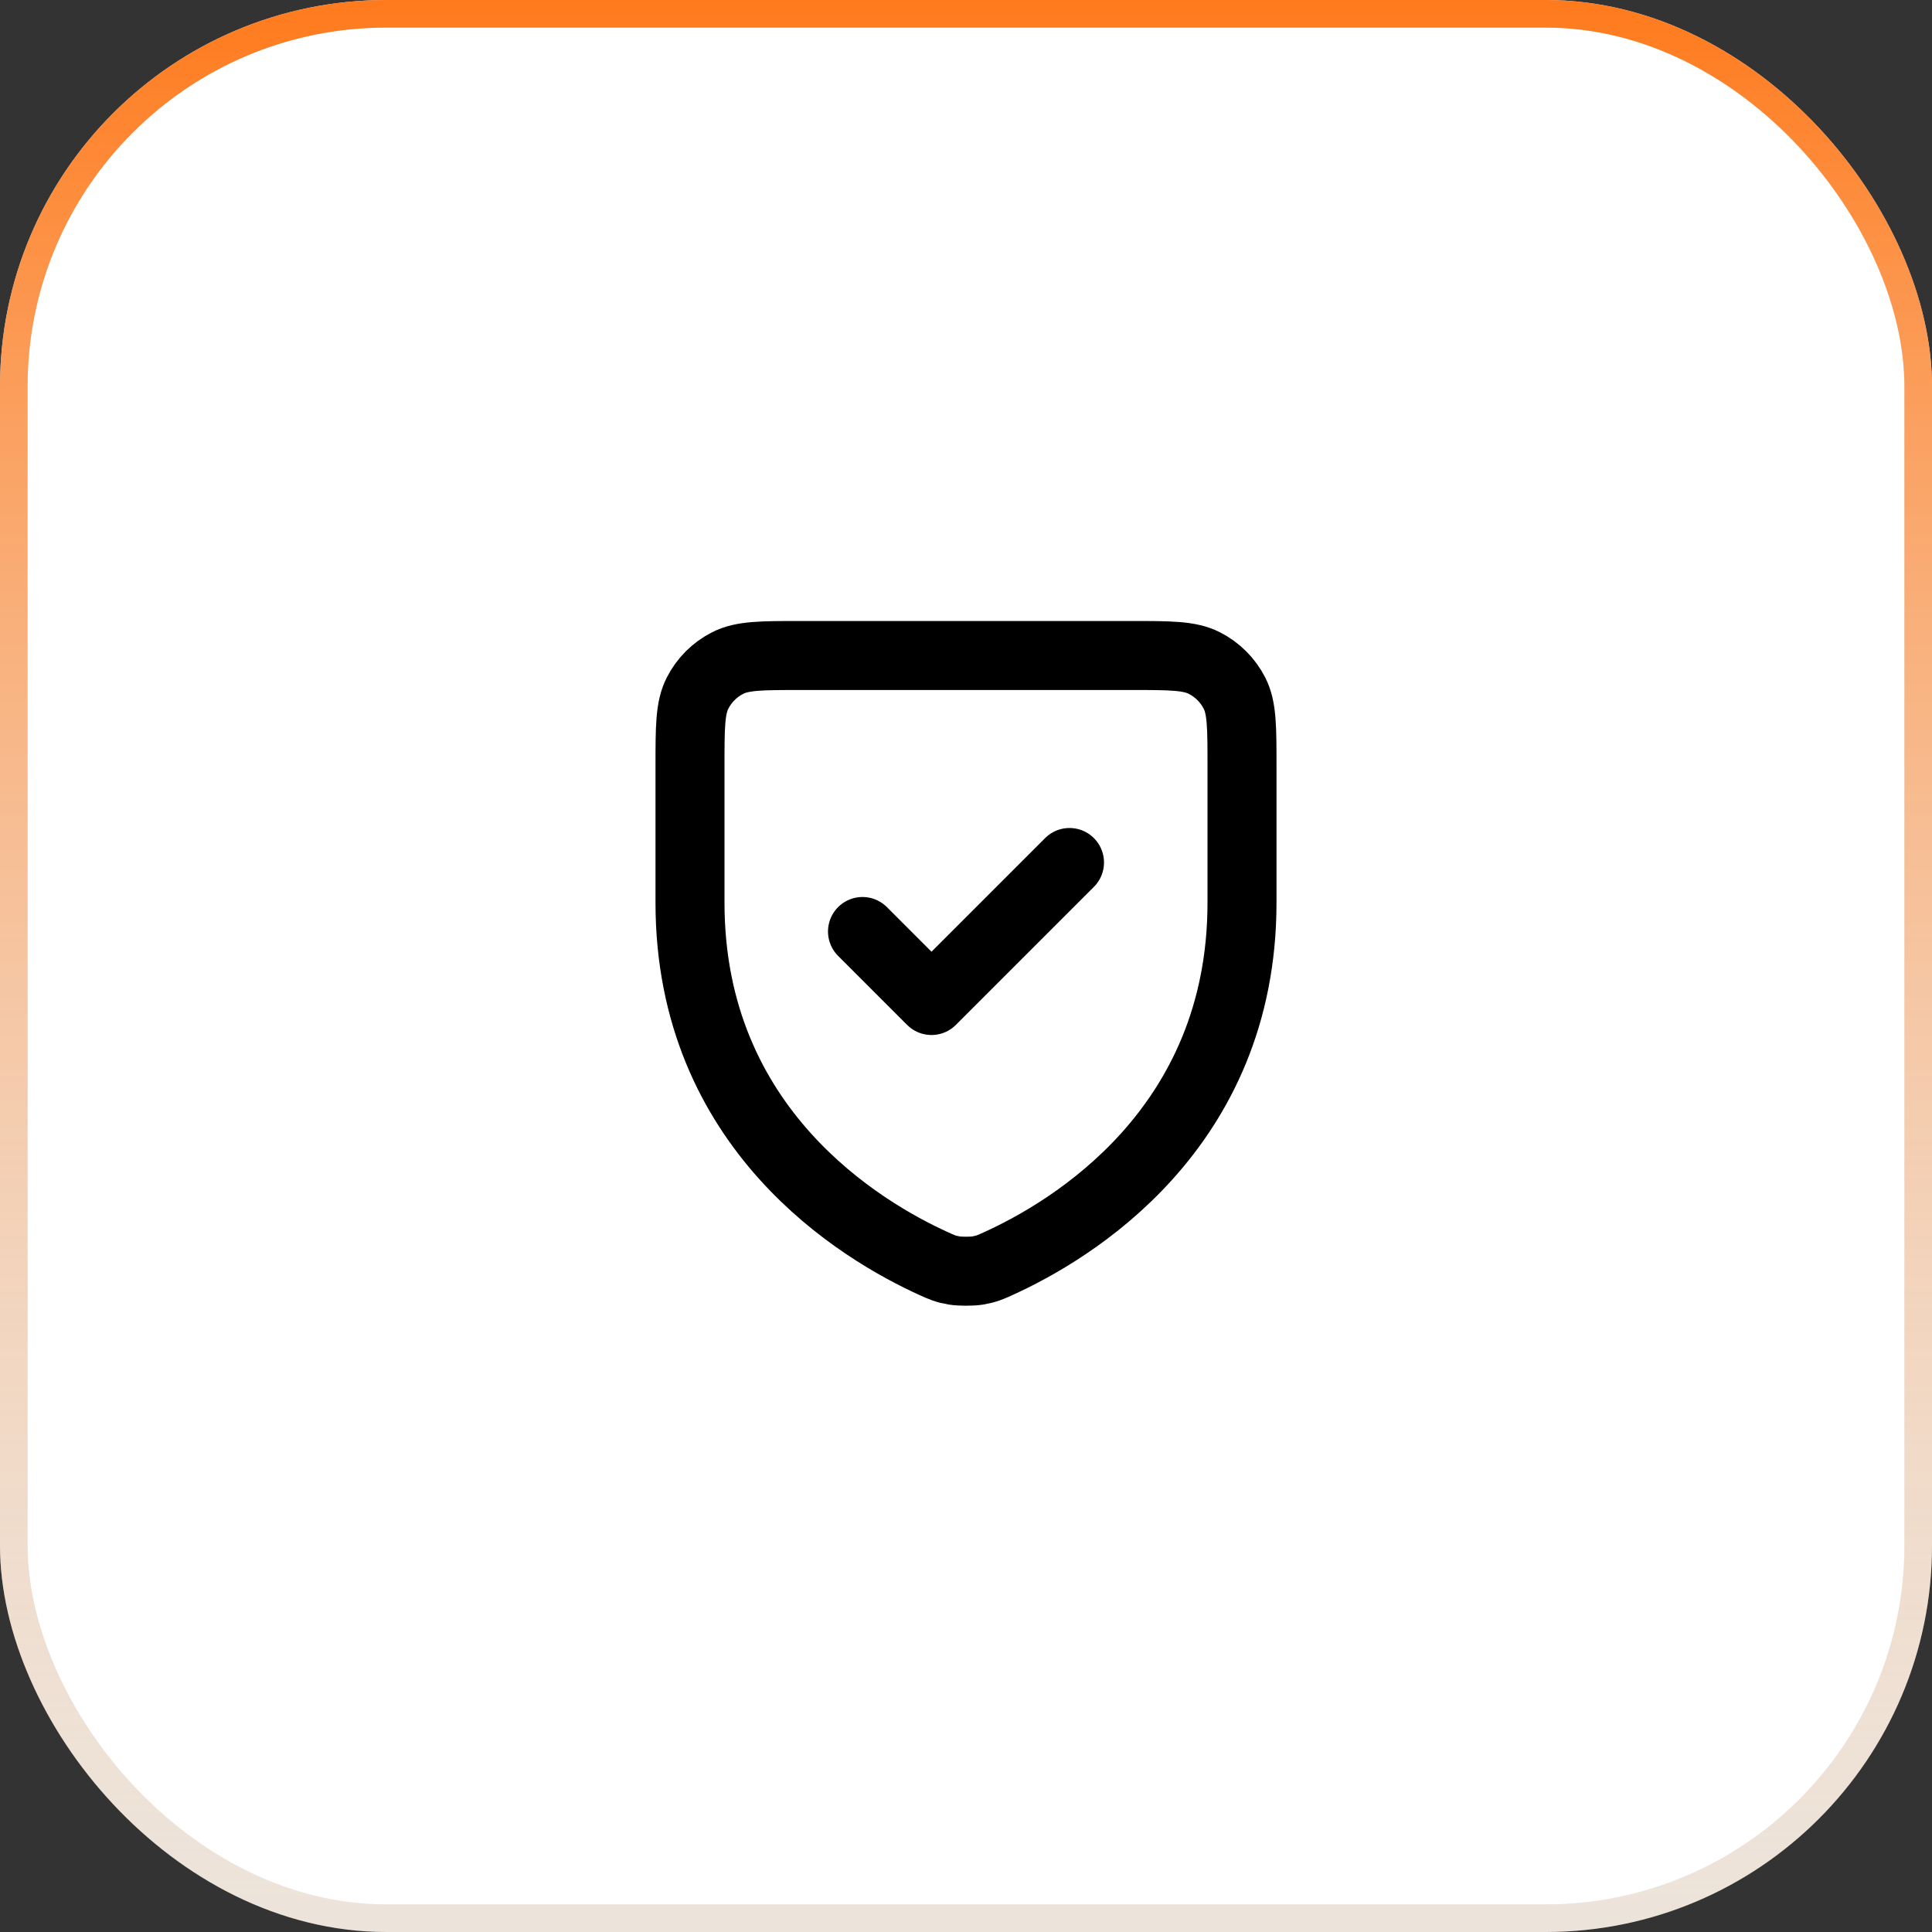 <svg width="70" height="70" viewBox="0 0 70 70" fill="none" xmlns="http://www.w3.org/2000/svg">
<rect x="0" y="0" width="70" height="70" fill="#333333" stroke="none"/>
<rect x="0.5" y="0.5" width="69" height="69" rx="13.5" fill="white"/>
<rect x="0.5" y="0.5" width="69" height="69" rx="13.5" stroke="#E8E3DC"/>
<rect x="0.5" y="0.5" width="69" height="69" rx="13.5" stroke="url(#paint0_linear_9_17448)"/>
<path d="M38.75 31.25L33.75 36.25L31.25 33.75M45 32.706C45 40.917 38.79 44.598 36.157 45.789L36.154 45.791C35.877 45.916 35.738 45.979 35.424 46.033C35.224 46.067 34.777 46.067 34.578 46.033C34.262 45.979 34.121 45.916 33.843 45.789C31.21 44.598 25 40.917 25 32.706V27.75C25 26.35 25 25.649 25.273 25.115C25.512 24.644 25.894 24.262 26.365 24.023C26.899 23.75 27.6 23.75 29 23.75H41C42.4 23.75 43.099 23.75 43.634 24.023C44.105 24.262 44.488 24.644 44.728 25.115C45 25.649 45 26.349 45 27.746V32.706Z" stroke="black" stroke-width="2.5" stroke-linecap="round" stroke-linejoin="round"/>
<defs>
<linearGradient id="paint0_linear_9_17448" x1="35" y1="0" x2="35" y2="85.768" gradientUnits="userSpaceOnUse">
<stop stop-color="#FF7A1C"/>
<stop offset="1" stop-color="white" stop-opacity="0"/>
<stop offset="1" stop-color="#FF7A1C" stop-opacity="0"/>
</linearGradient>
</defs>
</svg>
